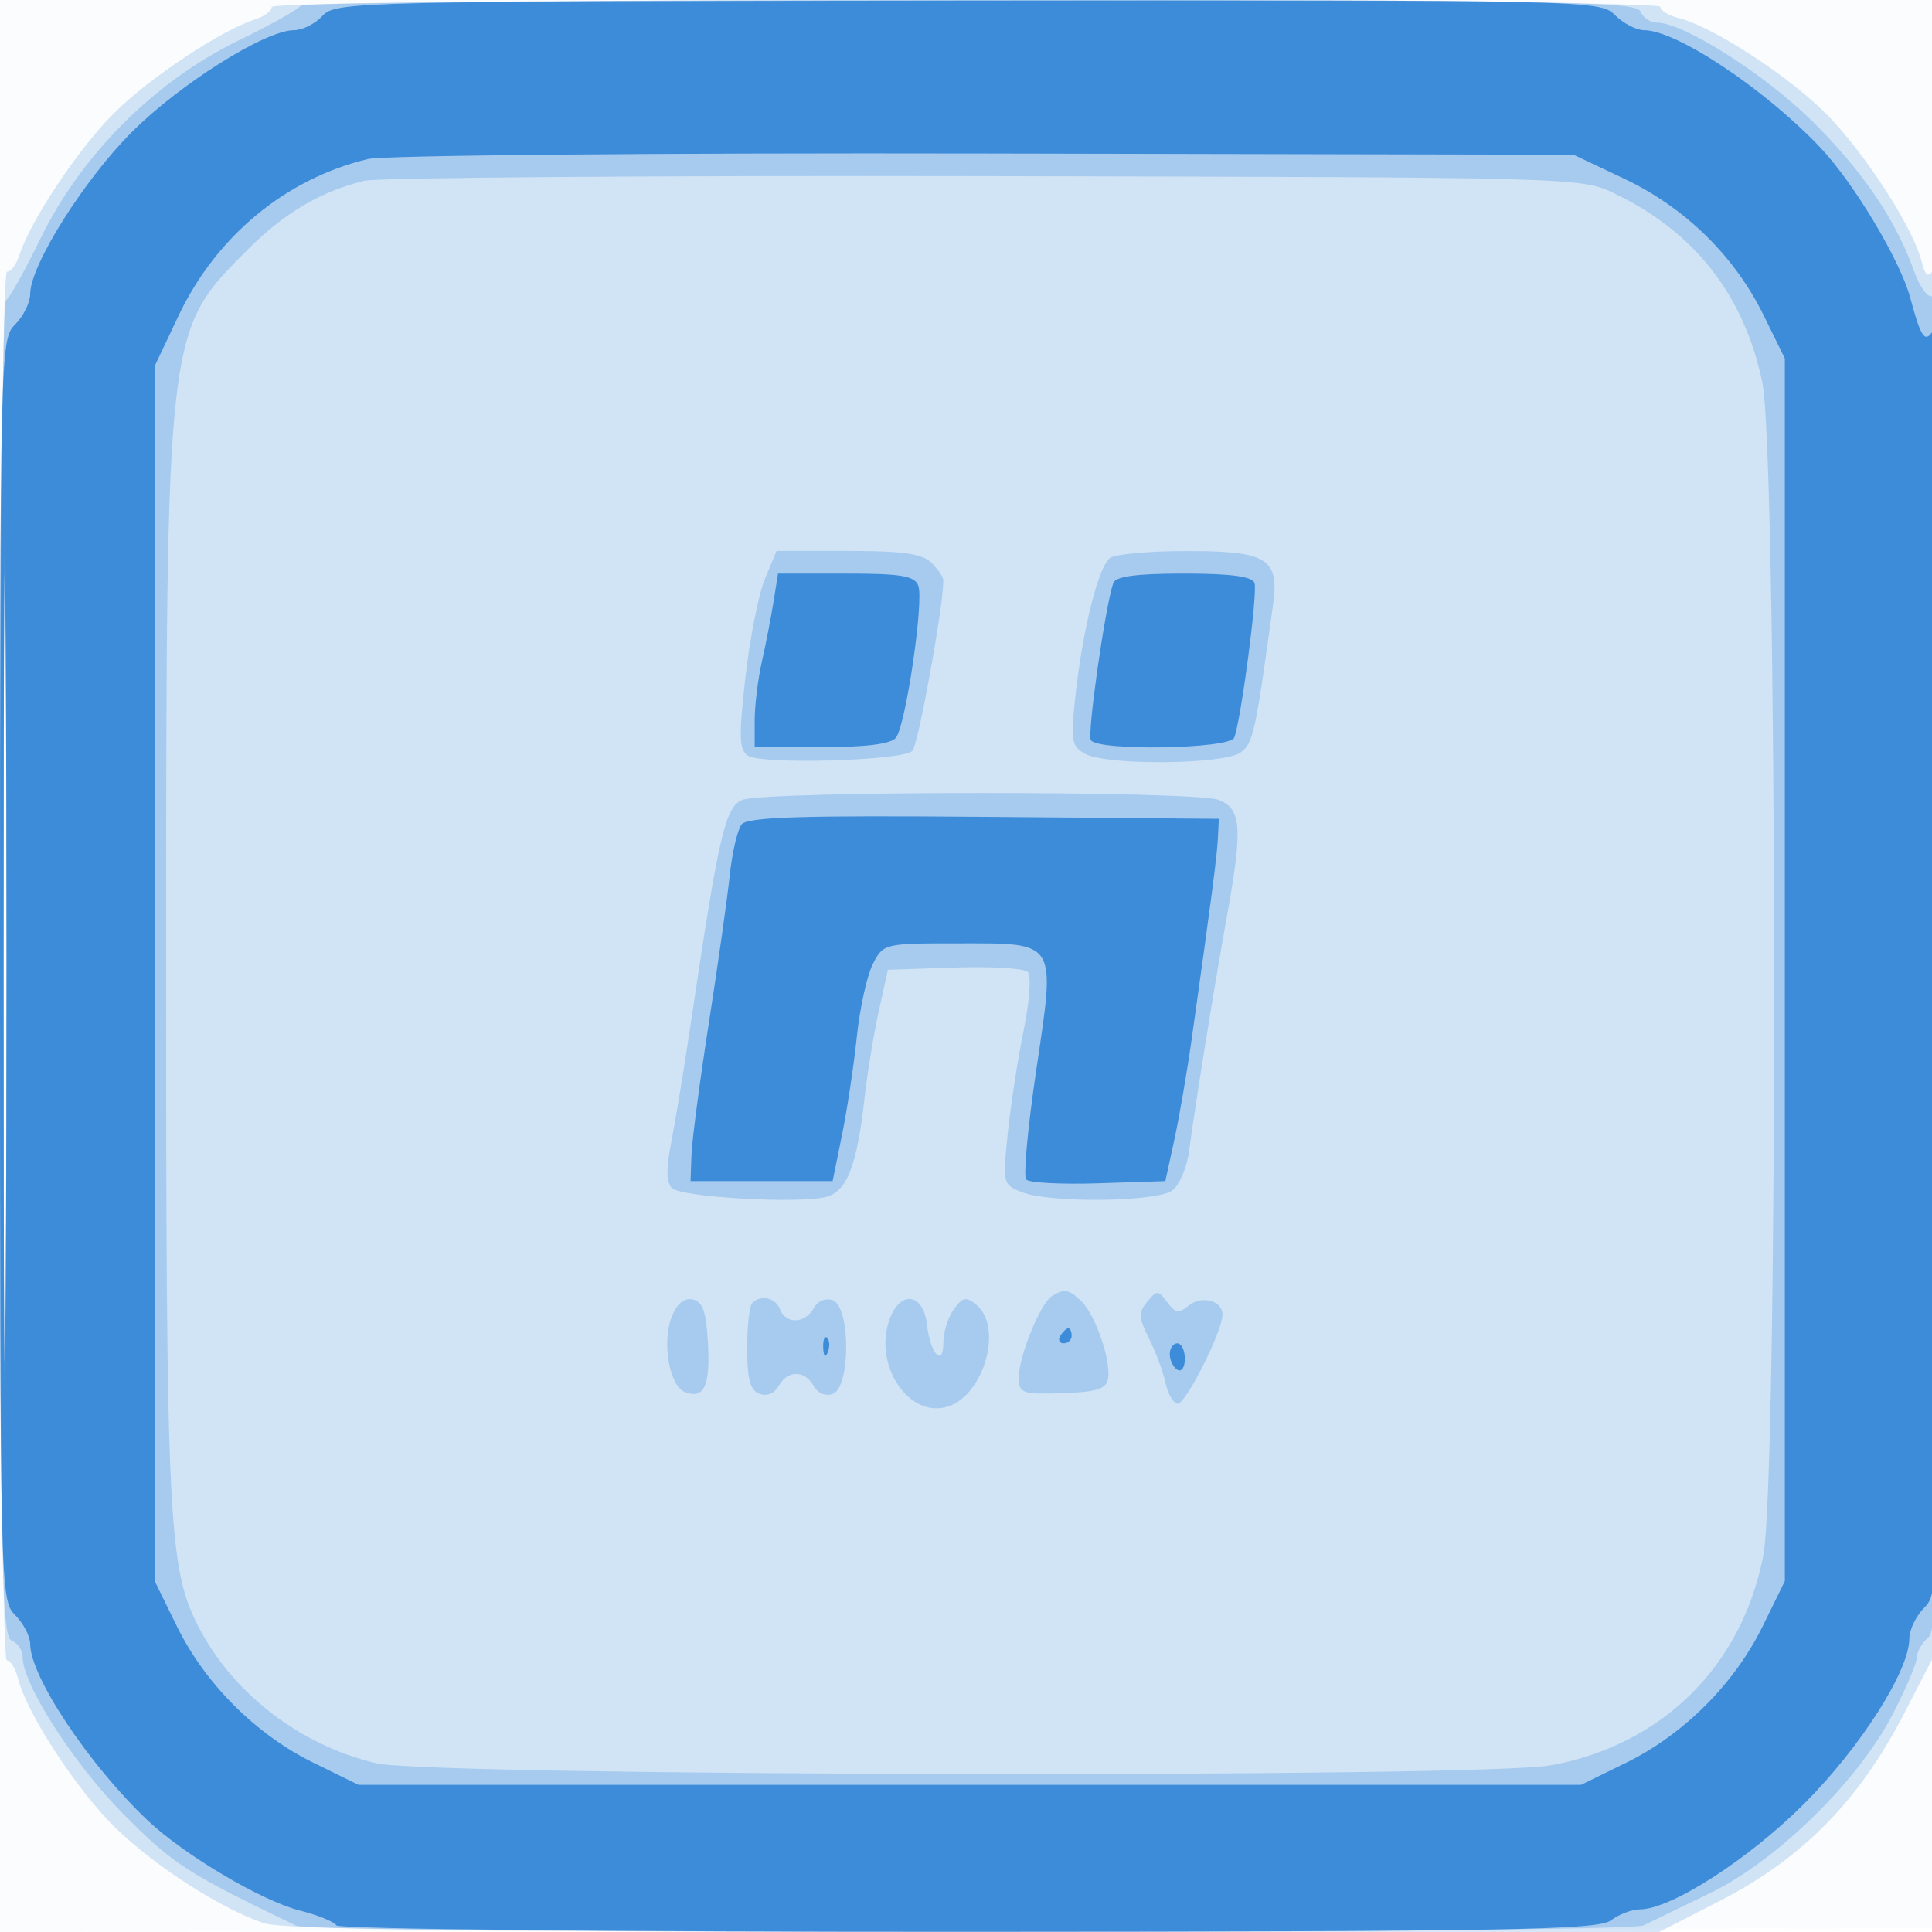 <svg xmlns="http://www.w3.org/2000/svg" width="256" height="256"><path fill-opacity=".016" d="M0 128.004v128.004l128.25-.254 128.25-.254.254-127.75L257.008 0H0v128.004m.485.496c0 70.4.119 99.053.265 63.672.146-35.38.146-92.98 0-128C.604 29.153.485 58.1.485 128.5" fill="#1976D2" fill-rule="evenodd"/><path fill-opacity=".187" d="M36 .933c0 .513-.96 1.237-2.134 1.61-4.563 1.448-14.097 7.783-18.818 12.505-4.722 4.721-11.057 14.255-12.505 18.818C2.17 35.04 1.446 36 .933 36 .363 36 0 71.765 0 128c0 53.209.376 92 .892 92 .49 0 1.169 1.108 1.509 2.463 1.163 4.634 7.965 15 13.034 19.866 5.313 5.1 13.715 10.49 19.464 12.489 2.518.876 26.934 1.182 94.172 1.182h90.773l8.041-4.122c10.949-5.614 18.485-13.289 24.479-24.929l4.636-9.003-.015-91.723c-.009-50.955-.395-91.125-.868-90.378-.631.996-1.019.681-1.495-1.213-1.092-4.354-7.198-13.888-12.293-19.197-4.866-5.069-15.232-11.871-19.866-13.034C221.108 2.061 220 1.382 220 .892 220 .376 181.209 0 128 0 71.765 0 36 .363 36 .933M.48 128c0 50.875.121 71.687.27 46.25.148-25.438.148-67.063 0-92.5C.601 56.312.48 77.125.48 128" fill="#1976D2" fill-rule="evenodd"/><path fill-opacity=".225" d="M39.833.755C39.65 1.17 35.9 3.268 31.5 5.417 20.503 10.789 10.789 20.503 5.417 31.5 3.268 35.9 1.17 39.65.755 39.833.34 40.017 0 79.906 0 128.476c0 77.575.182 88.38 1.5 88.886.825.316 1.5 1.314 1.5 2.217 0 3.645 6.859 14.291 13.495 20.947 6.548 6.567 8.236 7.654 22.741 14.638 2.309 1.111 176.297 1.083 178.528-.03.955-.476 4.886-2.382 8.736-4.235 8.857-4.265 19.649-14.795 24.25-23.664 1.787-3.445 3.25-6.878 3.25-7.627 0-.75.675-1.923 1.5-2.608 1.313-1.089 1.5-12.285 1.5-89.622 0-61.665-.32-88.302-1.058-88.128-.583.137-1.64-1.395-2.35-3.406-2.363-6.689-6.847-13.276-13.51-19.844-6.295-6.206-17.011-13-20.503-13-.903 0-1.901-.675-2.217-1.5C216.856.182 206.051 0 128.476 0c-48.57 0-88.459.34-88.643.755m8.463 23.2c-5.739 1.386-10.567 4.221-15.372 9.025-10.988 10.989-10.886 10.099-10.907 94.938-.018 72.984.304 79.744 4.155 87.377 4.534 8.988 13.528 15.955 23.681 18.345 7.368 1.734 146.456 1.974 155.682.269 14.745-2.726 25.272-13.14 28.114-27.814 1.982-10.234 1.862-146.02-.138-155.459-2.45-11.562-8.93-19.854-19.511-24.963-4.494-2.17-4.61-2.173-83.5-2.332-43.45-.088-80.442.188-82.204.614M.479 128.5c0 48.95.122 68.829.271 44.175.149-24.654.149-64.704 0-89C.601 59.379.479 79.55.479 128.5m100.89-51.841c-.84 2.012-2.011 7.906-2.601 13.097-.892 7.853-.836 9.596.33 10.376 1.819 1.216 20.502.675 21.798-.632.776-.782 4.104-19.115 4.104-22.605 0-.414-.707-1.459-1.571-2.324-1.208-1.207-3.767-1.571-11.051-1.571h-9.48l-1.529 3.659m45.78-2.772c-1.567.992-3.711 9.509-4.685 18.605-.612 5.719-.482 6.428 1.364 7.416 2.899 1.552 18.363 1.404 20.552-.196 1.682-1.231 1.958-2.487 4.31-19.618.841-6.123-.761-7.098-11.631-7.079-4.708.009-9.167.401-9.91.872m-48.781 32.101c-2.276.918-3.112 4.533-6.826 29.512-.9 6.05-2.075 13.217-2.612 15.927-.675 3.407-.645 5.258.096 6 1.209 1.209 16.724 2.104 20.416 1.177 2.782-.698 4.11-4.101 5.116-13.104.368-3.3 1.215-8.475 1.882-11.5l1.213-5.5 8.832-.291c4.858-.16 9.222.098 9.697.573.486.486.244 3.897-.553 7.791-.78 3.81-1.726 9.962-2.103 13.672-.673 6.635-.641 6.761 1.96 7.75 3.796 1.443 17.771 1.268 19.846-.248.942-.69 1.948-3.052 2.235-5.25.757-5.801 3.325-21.744 4.992-30.997 2.141-11.873 1.961-14.352-1.124-15.525-3.168-1.204-60.081-1.193-63.067.013m40.994 65.777c-1.541.996-4.362 7.945-4.362 10.748 0 2.116.388 2.258 5.743 2.093 4.553-.14 5.812-.534 6.075-1.9.444-2.302-1.614-8.359-3.47-10.215-1.669-1.669-2.337-1.79-3.986-.726m12.649.721c-1.184 1.427-1.152 2.125.219 4.841.882 1.745 1.874 4.411 2.206 5.923.331 1.512 1.064 2.75 1.629 2.75 1.084 0 5.909-9.593 5.925-11.781.015-1.898-2.791-2.629-4.534-1.182-1.245 1.033-1.748.946-2.79-.479-1.184-1.62-1.366-1.625-2.655-.072m-63.03 2.065c-1.299 3.415-.271 9.124 1.785 9.913 2.534.972 3.368-.828 3.041-6.562-.238-4.18-.697-5.457-2.054-5.715-1.145-.218-2.1.597-2.772 2.364m10.686-1.884c-.367.366-.667 3.08-.667 6.031 0 4.028.405 5.52 1.624 5.988.977.375 1.992-.036 2.549-1.032 1.188-2.122 3.466-2.122 4.654 0 .557.996 1.572 1.407 2.549 1.032 2.334-.896 2.334-11.476 0-12.372-.977-.375-1.992.036-2.549 1.032-1.155 2.063-3.699 2.151-4.465.154-.598-1.556-2.535-1.993-3.695-.833m18.259 2.01c-2.354 6.153 2.568 13.491 7.815 11.65 4.743-1.664 7.151-10.512 3.651-13.417-1.367-1.134-1.818-1.048-3 .569-.766 1.047-1.392 3.032-1.392 4.412 0 3.4-1.751 1.48-2.173-2.382-.447-4.09-3.459-4.601-4.901-.832" fill="#1976D2" fill-rule="evenodd"/><path fill-opacity=".741" d="M42.75 2.083C41.788 3.138 40.074 4 38.942 4c-3.773 0-15.088 7.107-21.461 13.481C11.107 23.854 4 35.169 4 38.942 4 40.074 3.1 41.9 2 43c-1.968 1.968-2 3.333-2 85.5s.032 83.532 2 85.5c1.1 1.1 2 2.833 2 3.851 0 4.286 7.789 15.993 15.514 23.319 4.875 4.623 15.149 10.71 20.253 11.998 2.347.593 4.511 1.473 4.809 1.955.304.492 37.09.863 83.733.845 71.564-.027 83.462-.237 85.132-1.5 1.068-.807 2.805-1.468 3.86-1.468 4.091 0 14.375-6.609 21.733-13.966C246.525 231.542 253 221.378 253 217.11c0-1.16.9-3.01 2-4.11 1.969-1.969 2-3.323 1.985-86.25-.009-47.392-.392-83.656-.875-82.893-1.044 1.647-1.582.856-2.99-4.395-1.334-4.975-7.48-15.235-11.95-19.948C233.844 11.789 222.137 4 217.851 4c-1.018 0-2.751-.9-3.851-2C212.03.03 210.723.001 128.25.083c-81.204.081-83.803.142-85.5 2m5.996 18.991c-10.882 2.599-20.098 10.229-25.095 20.775L20.5 48.5v161l2.931 5.978c3.733 7.616 10.475 14.358 18.091 18.091L47.5 236.5h162l5.978-2.931c7.616-3.733 14.358-10.475 18.091-18.091l2.931-5.978v-162l-2.807-5.717c-3.864-7.869-10.402-14.276-18.468-18.097L208.5 20.5l-78-.161c-43.198-.09-79.675.238-81.754.735M.478 128.5c0 46.75.122 65.729.272 42.175.149-23.554.149-61.804 0-85C.6 62.479.478 81.75.478 128.5m102.015-48.75c-.329 2.063-1.025 5.637-1.546 7.943-.521 2.306-.947 5.793-.947 7.75V99h8.878c5.92 0 9.199-.416 9.843-1.25 1.309-1.695 3.723-18.15 2.956-20.15-.5-1.303-2.285-1.6-9.6-1.6h-8.986l-.598 3.75m45.021-2.5c-1.08 3.191-3.476 20.003-2.968 20.825.907 1.467 18.424 1.168 18.993-.325.918-2.407 3.13-19.262 2.69-20.5-.309-.873-3.131-1.25-9.367-1.25-6.248 0-9.052.375-9.348 1.25M98.27 109.236c-.55.695-1.259 3.739-1.577 6.764-.318 3.025-1.56 11.8-2.759 19.5-1.199 7.7-2.238 15.575-2.307 17.5l-.127 3.5H110.325l1.239-6.077c.682-3.342 1.565-9.192 1.964-13 .398-3.808 1.353-8.161 2.123-9.673 1.385-2.719 1.511-2.75 11.252-2.75 13.292 0 12.973-.515 10.402 16.806-1.118 7.532-1.715 14.05-1.327 14.485.387.435 4.694.66 9.57.5l8.866-.291 1.196-5.5c.658-3.025 1.703-9.1 2.322-13.5 2.636-18.738 3.339-24.14 3.45-26.5l.118-2.5-31.116-.264c-24.139-.205-31.34.019-32.114 1M140.5 177c-.34.55-.141 1 .441 1s1.059-.45 1.059-1-.198-1-.441-1-.719.45-1.059 1m-31.421 1.583c.048 1.165.285 1.402.604.605.289-.722.253-1.585-.079-1.917-.332-.332-.568.258-.525 1.312m45.921.858c0 .793.45 1.719 1 2.059.55.34 1-.309 1-1.441 0-1.132-.45-2.059-1-2.059s-1 .648-1 1.441" fill="#1976D2" fill-rule="evenodd"/></svg>